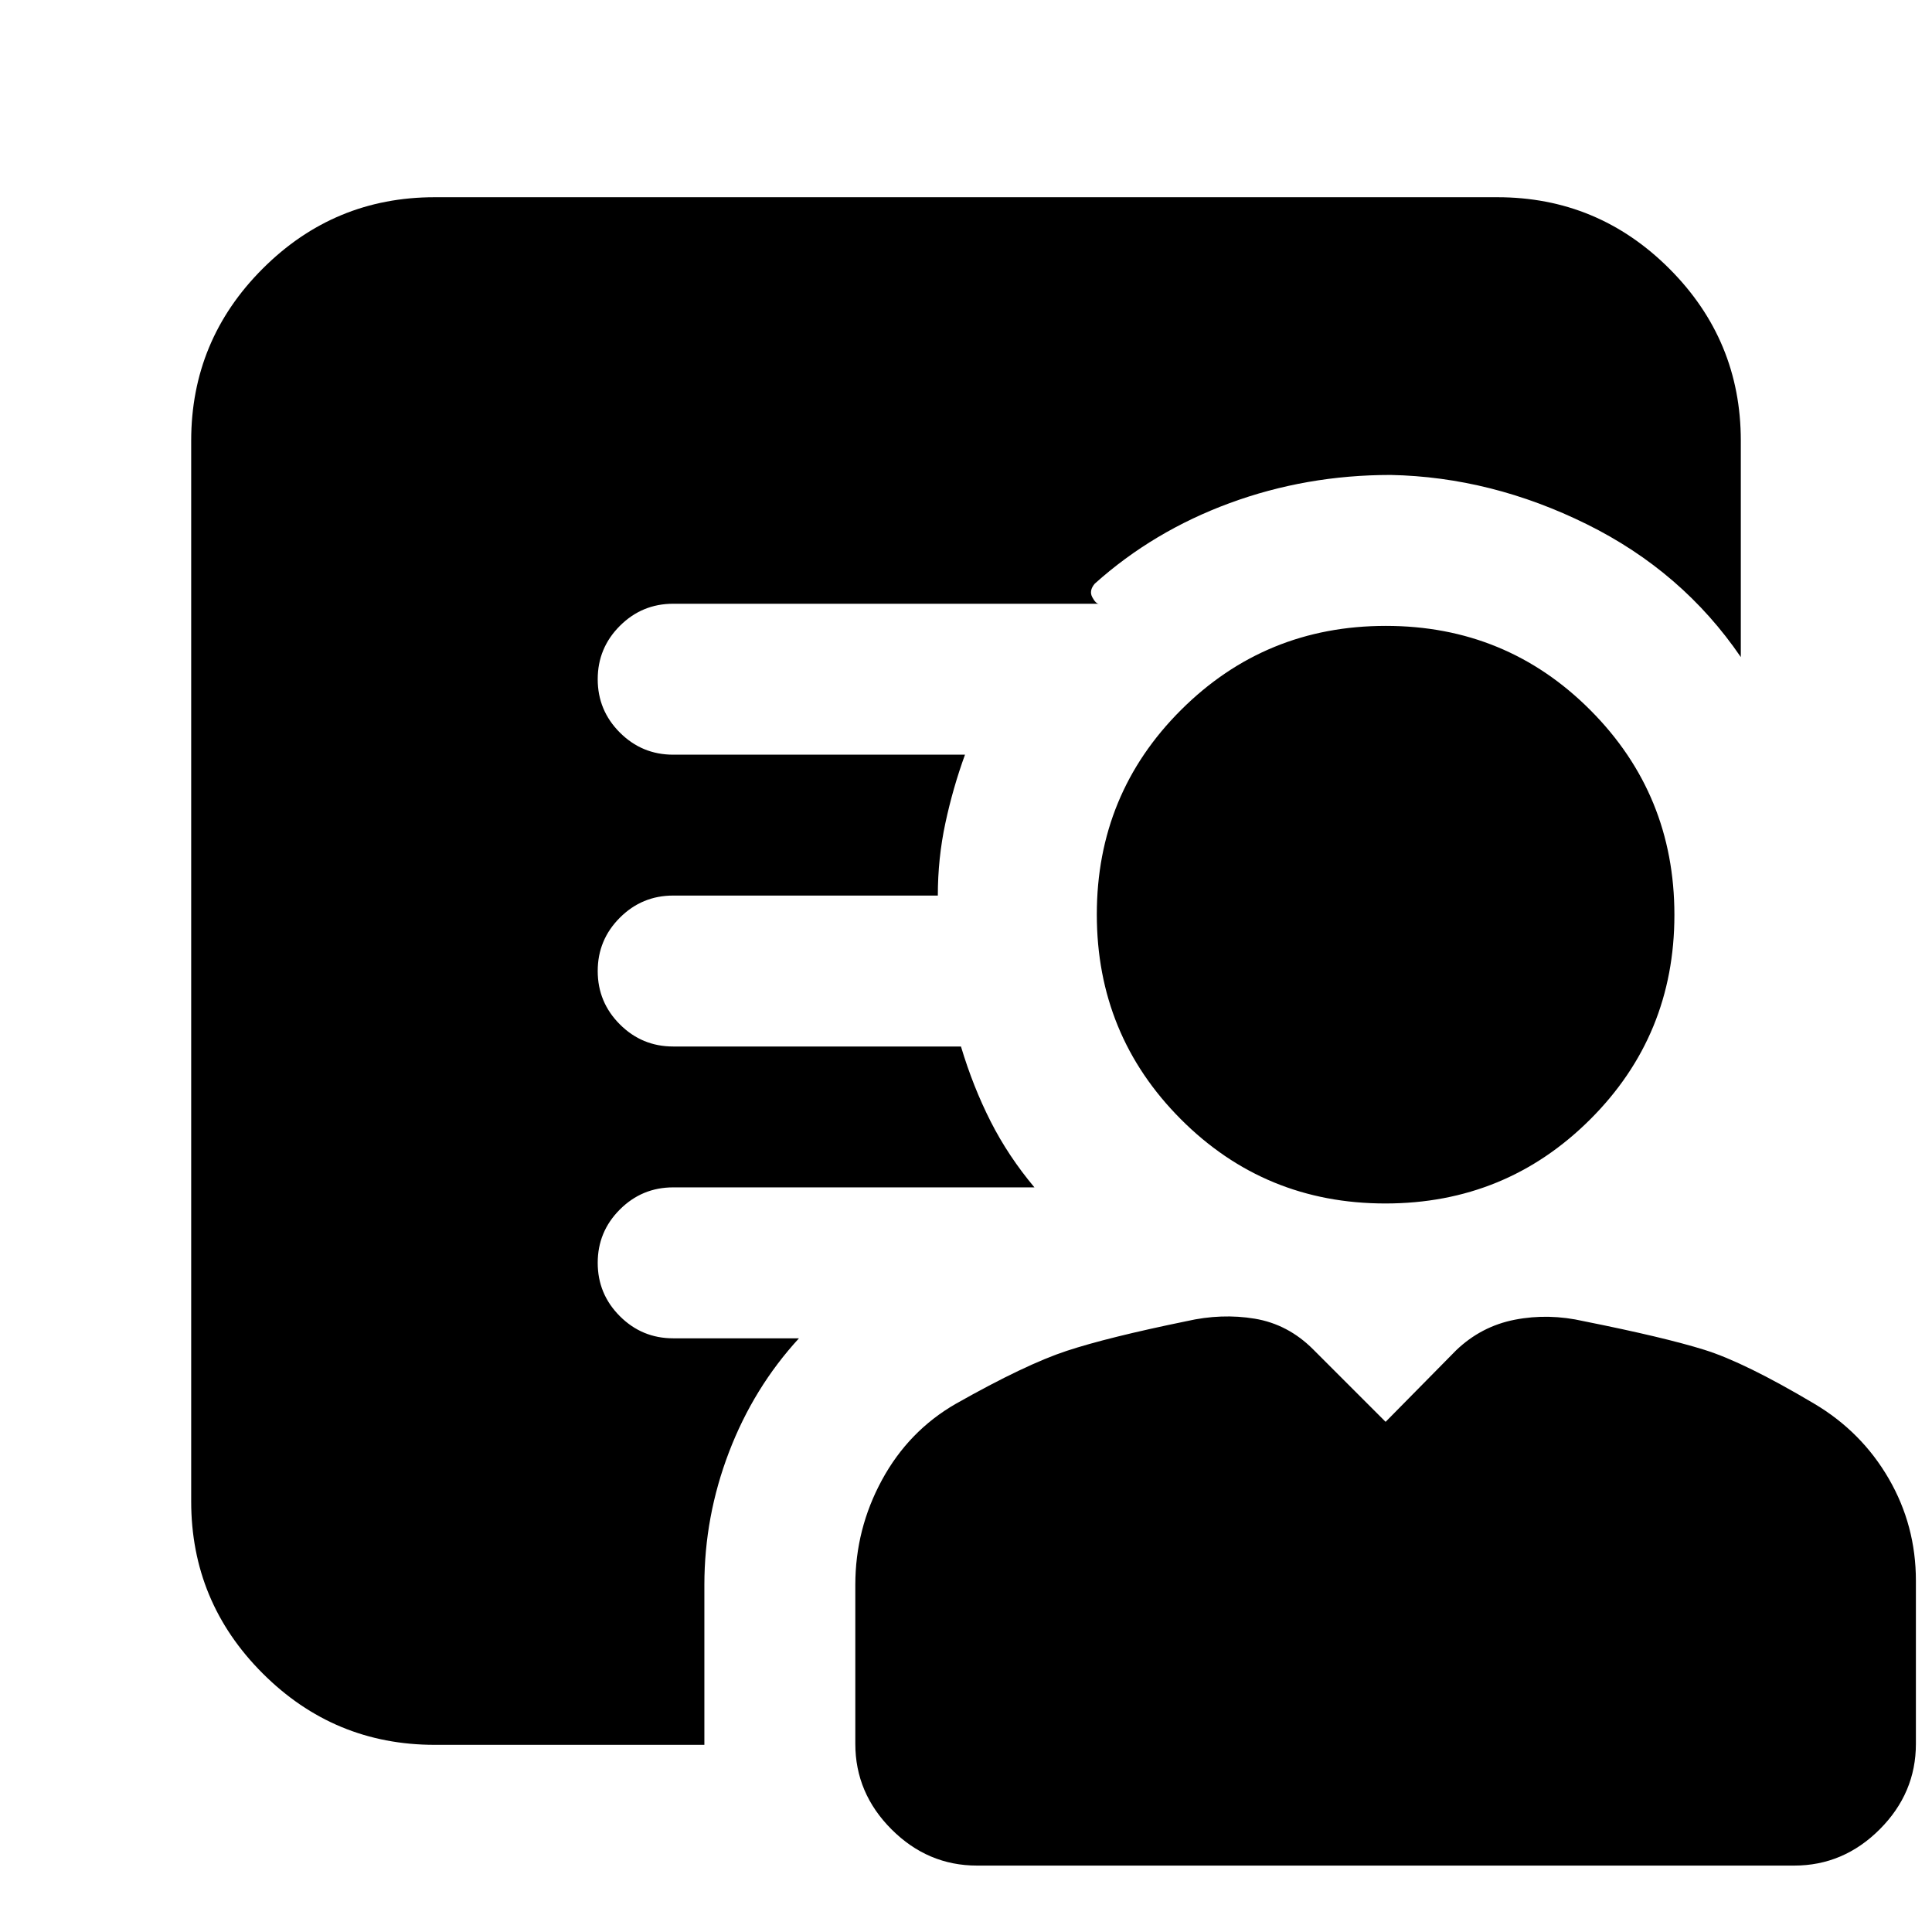 <svg xmlns="http://www.w3.org/2000/svg" height="24" viewBox="0 -960 960 960" width="24"><path d="M688.38-362q-59.88 0-101.63-41.87Q545-445.74 545-505.62t41.87-101.63Q628.74-649 688.62-649t101.63 41.87Q832-565.26 832-505.38t-41.87 101.63Q748.26-362 688.38-362ZM350-172.5V-93H216q-49.98 0-85.49-35.51T95-214v-527q0-49.97 35.51-85.49Q166.02-862 216-862h528q49.97 0 85.49 35.51Q865-790.97 865-741v107.5q-29-42.5-76.5-66T691-724q-42 0-80 14t-67 40q-3 3.5-1.25 6.75T546-660H334.5q-15.5 0-26.5 11t-11 26.5q0 15.5 11 26.5t26.5 11h145q-6 16.5-9.75 34T466-515H334.5q-15.5 0-26.5 11t-11 26.5q0 15.5 11 26.5t26.5 11h143q6 20 14.75 37.25T514-370H334.5q-15.5 0-26.5 11t-11 26.5q0 15.5 11 26.5t26.5 11H397q-22.5 24.5-34.75 56.5t-12.25 66ZM485.5-33Q461-33 443-51t-18-42.5v-79q0-27.74 13.25-52.12T475-262.5q34.5-19.5 55-26.25t59.5-14.75q17.5-4 34-1.25t29 15.25l36 36 35-35.5q12.5-12 29.25-15.25t34.25.75q40 8 60 14.25t54.5 26.75q23.5 13.94 37 37.22T952-174.5v81Q952-69 934-51t-42.5 18h-406Z"/></svg>